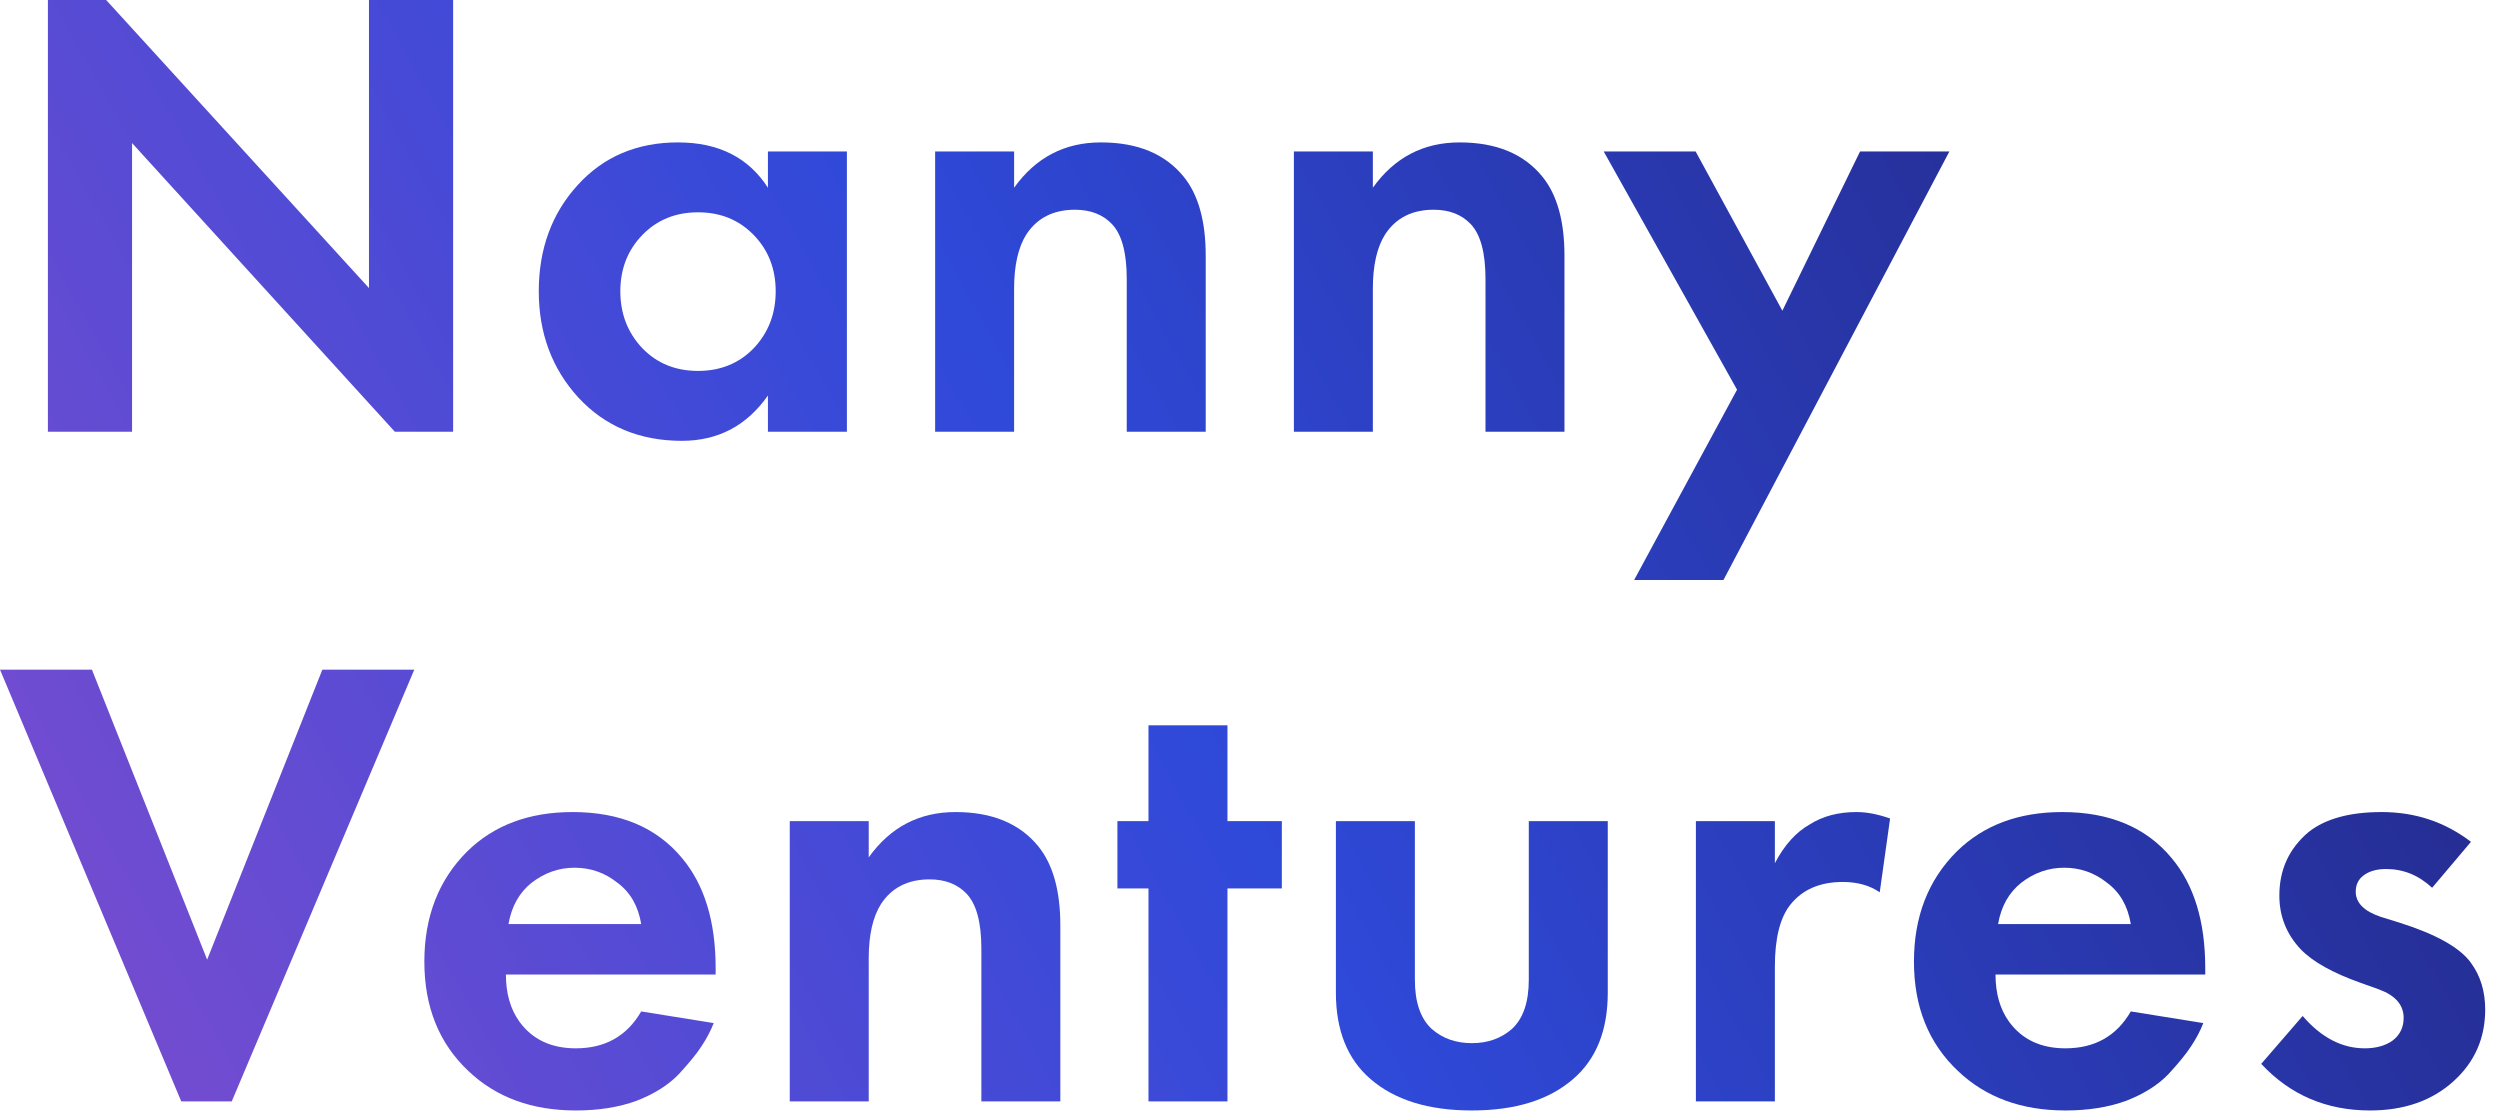 <svg width="112" height="50" viewBox="0 0 112 50" fill="none" xmlns="http://www.w3.org/2000/svg">
<g id="Logo">
<path d="M5.916 19.343H2.146V0H4.756L16.53 12.905V0H20.3V19.343H17.69L5.916 6.409V19.343Z" fill="url(#paint0_linear)"/>
<path d="M34.403 8.41V6.786H37.941V19.343H34.403V17.719C33.456 19.072 32.17 19.749 30.546 19.749C28.652 19.749 27.105 19.101 25.906 17.806C24.727 16.511 24.137 14.925 24.137 13.05C24.137 11.155 24.717 9.57 25.877 8.294C27.037 7.018 28.536 6.38 30.372 6.38C32.19 6.38 33.533 7.057 34.403 8.41ZM33.765 10.527C33.108 9.85 32.277 9.512 31.271 9.512C30.266 9.512 29.435 9.85 28.777 10.527C28.12 11.204 27.791 12.045 27.791 13.05C27.791 14.055 28.12 14.906 28.777 15.602C29.435 16.279 30.266 16.617 31.271 16.617C32.277 16.617 33.108 16.279 33.765 15.602C34.423 14.906 34.751 14.055 34.751 13.05C34.751 12.045 34.423 11.204 33.765 10.527Z" fill="url(#paint1_linear)"/>
<path d="M41.894 19.343V6.786H45.432V8.41C46.399 7.057 47.694 6.38 49.318 6.38C50.962 6.38 52.199 6.892 53.03 7.917C53.688 8.729 54.016 9.908 54.016 11.455V19.343H50.478V12.499C50.478 11.32 50.256 10.498 49.811 10.034C49.405 9.609 48.854 9.396 48.158 9.396C47.192 9.396 46.467 9.763 45.983 10.498C45.616 11.078 45.432 11.89 45.432 12.934V19.343H41.894Z" fill="url(#paint2_linear)"/>
<path d="M57.966 19.343V6.786H61.504V8.41C62.47 7.057 63.766 6.38 65.39 6.38C67.033 6.38 68.27 6.892 69.102 7.917C69.759 8.729 70.088 9.908 70.088 11.455V19.343H66.55V12.499C66.55 11.32 66.327 10.498 65.883 10.034C65.477 9.609 64.926 9.396 64.23 9.396C63.263 9.396 62.538 9.763 62.055 10.498C61.687 11.078 61.504 11.89 61.504 12.934V19.343H57.966Z" fill="url(#paint3_linear)"/>
<path d="M73.209 25.984L77.82 17.458L71.846 6.786H75.964L79.85 13.92L83.33 6.786H87.332L77.211 25.984H73.209Z" fill="url(#paint4_linear)"/>
<path d="M0 30H4.118L9.28 42.992L14.442 30H18.56L10.382 49.343H8.12L0 30Z" fill="url(#paint5_linear)"/>
<path d="M28.726 45.312L31.974 45.834C31.839 46.182 31.655 46.53 31.423 46.878C31.211 47.207 30.872 47.622 30.408 48.125C29.944 48.608 29.316 49.005 28.523 49.314C27.731 49.604 26.822 49.749 25.797 49.749C23.825 49.749 22.221 49.159 20.983 47.98C19.669 46.743 19.011 45.109 19.011 43.079C19.011 41.068 19.649 39.425 20.925 38.149C22.124 36.97 23.7 36.38 25.652 36.38C27.779 36.38 29.413 37.066 30.553 38.439C31.559 39.638 32.061 41.281 32.061 43.369V43.659H22.665C22.665 44.51 22.868 45.215 23.274 45.776C23.854 46.569 24.695 46.965 25.797 46.965C27.112 46.965 28.088 46.414 28.726 45.312ZM22.781 41.397H28.726C28.591 40.585 28.233 39.966 27.653 39.541C27.093 39.096 26.455 38.874 25.739 38.874C25.043 38.874 24.405 39.096 23.825 39.541C23.265 39.986 22.917 40.604 22.781 41.397Z" fill="url(#paint6_linear)"/>
<path d="M35.381 49.343V36.786H38.919V38.41C39.885 37.057 41.181 36.38 42.805 36.38C44.448 36.38 45.685 36.892 46.517 37.917C47.174 38.729 47.503 39.908 47.503 41.455V49.343H43.965V42.499C43.965 41.32 43.742 40.498 43.298 40.034C42.892 39.609 42.341 39.396 41.645 39.396C40.678 39.396 39.953 39.763 39.47 40.498C39.102 41.078 38.919 41.89 38.919 42.934V49.343H35.381Z" fill="url(#paint7_linear)"/>
<path d="M57.426 39.802H54.99V49.343H51.452V39.802H50.06V36.786H51.452V32.494H54.99V36.786H57.426V39.802Z" fill="url(#paint8_linear)"/>
<path d="M59.848 36.786H63.386V43.891C63.386 44.896 63.638 45.631 64.14 46.095C64.624 46.52 65.223 46.733 65.938 46.733C66.654 46.733 67.253 46.52 67.736 46.095C68.239 45.631 68.49 44.896 68.49 43.891V36.786H72.028V44.471C72.028 46.153 71.516 47.439 70.491 48.328C69.409 49.275 67.891 49.749 65.938 49.749C63.986 49.749 62.468 49.275 61.385 48.328C60.361 47.439 59.848 46.153 59.848 44.471V36.786Z" fill="url(#paint9_linear)"/>
<path d="M75.976 49.343V36.786H79.514V38.671C79.939 37.859 80.462 37.279 81.08 36.931C81.66 36.564 82.356 36.38 83.168 36.38C83.632 36.38 84.135 36.477 84.676 36.67L84.212 39.976C83.767 39.667 83.216 39.512 82.559 39.512C81.534 39.512 80.751 39.85 80.21 40.527C79.746 41.107 79.514 42.035 79.514 43.311V49.343H75.976Z" fill="url(#paint10_linear)"/>
<path d="M95.46 45.312L98.708 45.834C98.573 46.182 98.389 46.53 98.157 46.878C97.945 47.207 97.606 47.622 97.142 48.125C96.678 48.608 96.05 49.005 95.257 49.314C94.465 49.604 93.556 49.749 92.531 49.749C90.559 49.749 88.955 49.159 87.717 47.98C86.403 46.743 85.745 45.109 85.745 43.079C85.745 41.068 86.383 39.425 87.659 38.149C88.858 36.97 90.434 36.38 92.386 36.38C94.513 36.38 96.147 37.066 97.287 38.439C98.293 39.638 98.795 41.281 98.795 43.369V43.659H89.399C89.399 44.51 89.602 45.215 90.008 45.776C90.588 46.569 91.429 46.965 92.531 46.965C93.846 46.965 94.822 46.414 95.46 45.312ZM89.515 41.397H95.46C95.325 40.585 94.967 39.966 94.387 39.541C93.827 39.096 93.189 38.874 92.473 38.874C91.777 38.874 91.139 39.096 90.559 39.541C89.999 39.986 89.651 40.604 89.515 41.397Z" fill="url(#paint11_linear)"/>
<path d="M110.699 37.714L108.959 39.773C108.359 39.212 107.673 38.932 106.9 38.932C106.474 38.932 106.136 39.029 105.885 39.222C105.653 39.396 105.537 39.638 105.537 39.947C105.537 40.45 105.914 40.827 106.668 41.078L107.509 41.339C109.152 41.861 110.215 42.46 110.699 43.137C111.124 43.717 111.337 44.413 111.337 45.225C111.337 46.501 110.873 47.564 109.945 48.415C108.978 49.304 107.721 49.749 106.175 49.749C104.222 49.749 102.598 49.053 101.303 47.661L103.159 45.515C103.99 46.482 104.918 46.965 105.943 46.965C106.445 46.965 106.861 46.849 107.19 46.617C107.518 46.366 107.683 46.027 107.683 45.602C107.683 45.022 107.315 44.597 106.581 44.326L105.769 44.036C104.512 43.591 103.613 43.089 103.072 42.528C102.434 41.851 102.115 41.049 102.115 40.121C102.115 38.961 102.55 38.014 103.42 37.279C104.174 36.68 105.266 36.38 106.697 36.38C108.205 36.38 109.539 36.825 110.699 37.714Z" fill="url(#paint12_linear)"/>
</g>
<defs>
<linearGradient id="paint0_linear" x1="-6.40125e-07" y1="50" x2="111" y2="-12" gradientUnits="userSpaceOnUse">
<stop stop-color="#7D4DCF"/>
<stop offset="0.432" stop-color="#2F49D9"/>
<stop offset="1" stop-color="#212071"/>
</linearGradient>
<linearGradient id="paint1_linear" x1="-6.40125e-07" y1="50" x2="111" y2="-12" gradientUnits="userSpaceOnUse">
<stop stop-color="#7D4DCF"/>
<stop offset="0.432" stop-color="#2F49D9"/>
<stop offset="1" stop-color="#212071"/>
</linearGradient>
<linearGradient id="paint2_linear" x1="-6.40125e-07" y1="50" x2="111" y2="-12" gradientUnits="userSpaceOnUse">
<stop stop-color="#7D4DCF"/>
<stop offset="0.432" stop-color="#2F49D9"/>
<stop offset="1" stop-color="#212071"/>
</linearGradient>
<linearGradient id="paint3_linear" x1="-6.40125e-07" y1="50" x2="111" y2="-12" gradientUnits="userSpaceOnUse">
<stop stop-color="#7D4DCF"/>
<stop offset="0.432" stop-color="#2F49D9"/>
<stop offset="1" stop-color="#212071"/>
</linearGradient>
<linearGradient id="paint4_linear" x1="-6.40125e-07" y1="50" x2="111" y2="-12" gradientUnits="userSpaceOnUse">
<stop stop-color="#7D4DCF"/>
<stop offset="0.432" stop-color="#2F49D9"/>
<stop offset="1" stop-color="#212071"/>
</linearGradient>
<linearGradient id="paint5_linear" x1="-6.40125e-07" y1="50" x2="111" y2="-12" gradientUnits="userSpaceOnUse">
<stop stop-color="#7D4DCF"/>
<stop offset="0.432" stop-color="#2F49D9"/>
<stop offset="1" stop-color="#212071"/>
</linearGradient>
<linearGradient id="paint6_linear" x1="-6.40125e-07" y1="50" x2="111" y2="-12" gradientUnits="userSpaceOnUse">
<stop stop-color="#7D4DCF"/>
<stop offset="0.432" stop-color="#2F49D9"/>
<stop offset="1" stop-color="#212071"/>
</linearGradient>
<linearGradient id="paint7_linear" x1="-6.40125e-07" y1="50" x2="111" y2="-12" gradientUnits="userSpaceOnUse">
<stop stop-color="#7D4DCF"/>
<stop offset="0.432" stop-color="#2F49D9"/>
<stop offset="1" stop-color="#212071"/>
</linearGradient>
<linearGradient id="paint8_linear" x1="-6.40125e-07" y1="50" x2="111" y2="-12" gradientUnits="userSpaceOnUse">
<stop stop-color="#7D4DCF"/>
<stop offset="0.432" stop-color="#2F49D9"/>
<stop offset="1" stop-color="#212071"/>
</linearGradient>
<linearGradient id="paint9_linear" x1="-6.40125e-07" y1="50" x2="111" y2="-12" gradientUnits="userSpaceOnUse">
<stop stop-color="#7D4DCF"/>
<stop offset="0.432" stop-color="#2F49D9"/>
<stop offset="1" stop-color="#212071"/>
</linearGradient>
<linearGradient id="paint10_linear" x1="-6.40125e-07" y1="50" x2="111" y2="-12" gradientUnits="userSpaceOnUse">
<stop stop-color="#7D4DCF"/>
<stop offset="0.432" stop-color="#2F49D9"/>
<stop offset="1" stop-color="#212071"/>
</linearGradient>
<linearGradient id="paint11_linear" x1="-6.40125e-07" y1="50" x2="111" y2="-12" gradientUnits="userSpaceOnUse">
<stop stop-color="#7D4DCF"/>
<stop offset="0.432" stop-color="#2F49D9"/>
<stop offset="1" stop-color="#212071"/>
</linearGradient>
<linearGradient id="paint12_linear" x1="-6.40125e-07" y1="50" x2="111" y2="-12" gradientUnits="userSpaceOnUse">
<stop stop-color="#7D4DCF"/>
<stop offset="0.432" stop-color="#2F49D9"/>
<stop offset="1" stop-color="#212071"/>
</linearGradient>
</defs>
</svg>
